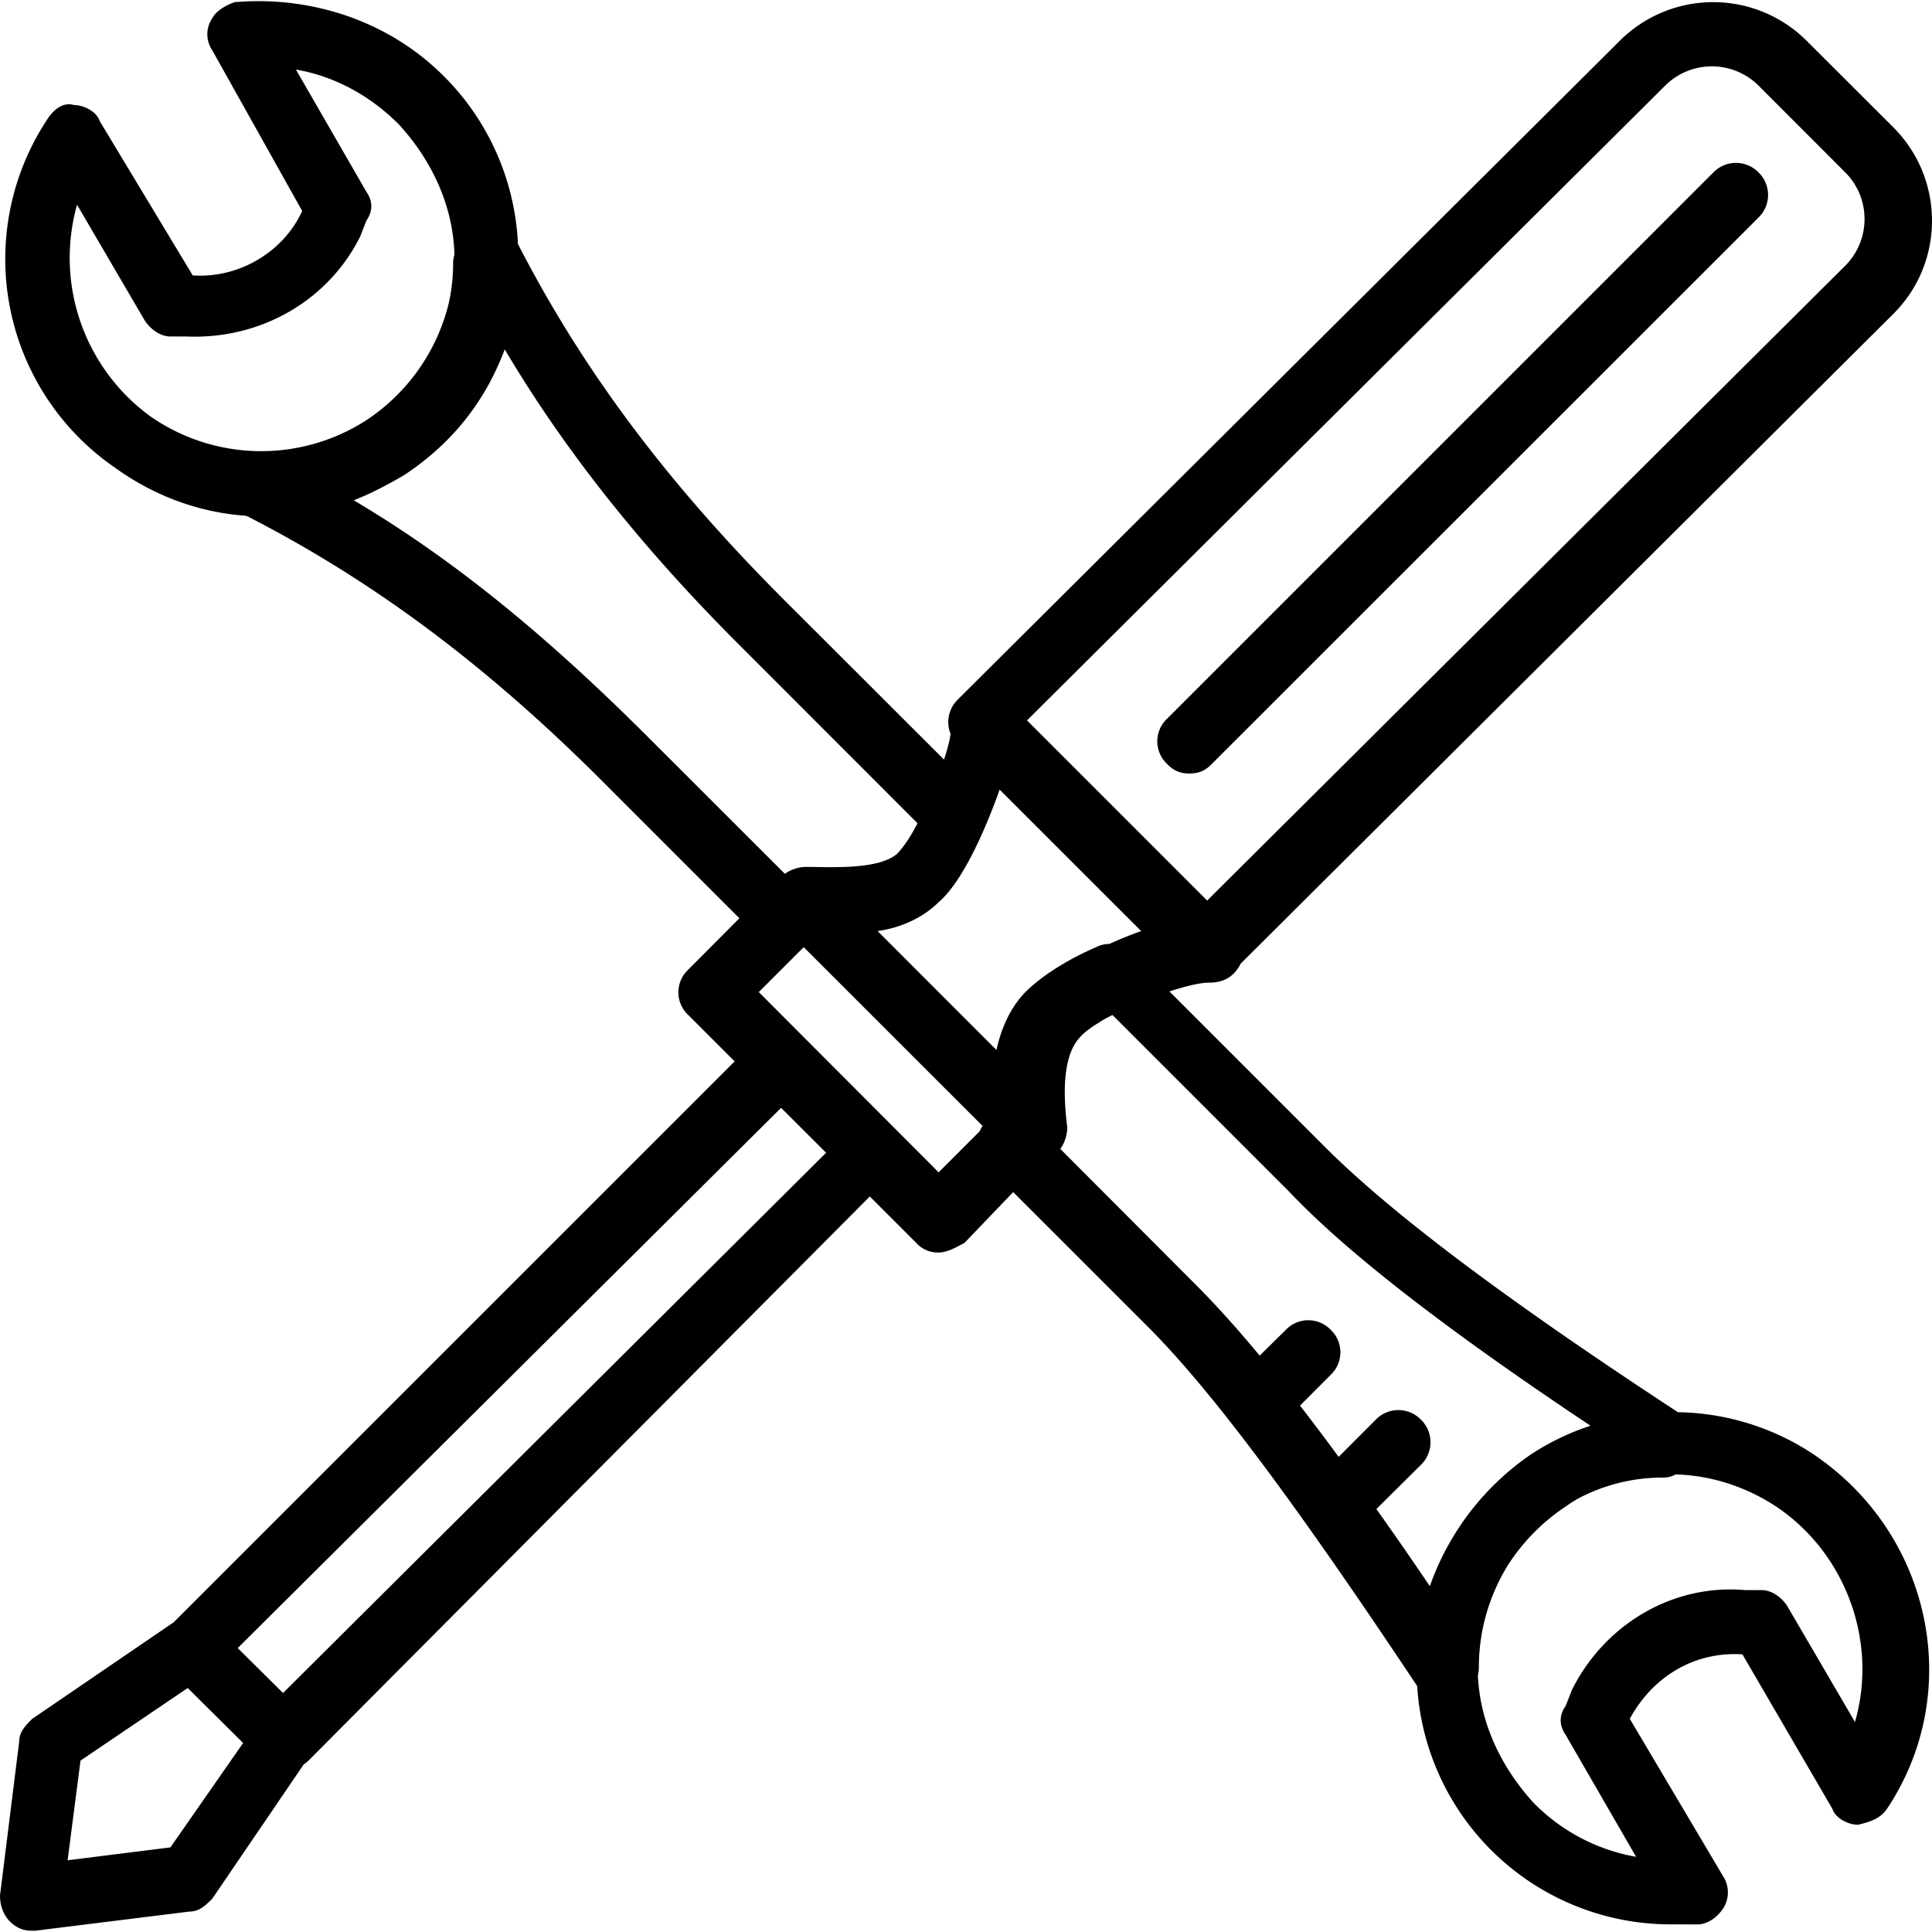 <svg xmlns="http://www.w3.org/2000/svg" width="32" height="32" viewBox="0 0 24 24">
    <path d="M22.602 18.117a3.124 3.124 0 0 0-1.758-.574c-2.153-1.41-3.563-2.473-4.39-3.3l-1.927-1.927c.203-.066.383-.109.489-.109.199 0 .316-.082.398-.238l8.106-8.07c.64-.637.64-1.676 0-2.317L22.44.504a1.643 1.643 0 0 0-2.316 0L11.898 8.69a.391.391 0 0 0-.09.426c-.011.09-.042.2-.081.32L9.742 7.454C8.27 5.98 7.234 4.586 6.434 3.031A3.144 3.144 0 0 0 5.512.945c-.68-.68-1.637-1-2.598-.918-.117.04-.238.118-.277.2a.353.353 0 0 0 0 .398l1.117 1.996c-.238.52-.8.84-1.36.8L1.239 1.505c-.039-.121-.199-.2-.32-.2-.121-.038-.238.04-.32.16a3.146 3.146 0 0 0 .84 4.352c.496.356 1.054.551 1.617.59.007.004.011.008.02.008 1.558.8 2.956 1.84 4.394 3.277l1.715 1.715-.637.64a.385.385 0 0 0 0 .56l.578.578-6.969 6.968-1.758 1.2c-.078.078-.16.16-.16.277L0 23.547c0 .121.04.238.121.32.078.078.16.117.277.117h.04l1.917-.238c.122 0 .2-.078.282-.16l1.136-1.668a.384.384 0 0 0 .059-.047l6.973-7.008.578.578a.357.357 0 0 0 .277.118c.121 0 .238-.079.32-.118l.606-.632 1.672 1.671c.836.836 1.914 2.313 3.347 4.465a3.153 3.153 0 0 0 3.16 2.96l.32.001c.118 0 .24-.078.321-.199a.368.368 0 0 0 0-.398l-1.16-1.957c.281-.52.8-.84 1.399-.801l1.117 1.918c.039.12.199.199.32.199.16-.04.277-.078.36-.2.956-1.437.558-3.355-.84-4.35zm-8.985-6.351c-.281.12-.64.32-.879.558-.191.196-.3.453-.36.719l-1.476-1.477c.278-.039.559-.16.758-.359.281-.238.559-.84.758-1.398l1.758 1.757a4.905 4.905 0 0 0-.395.16.361.361 0 0 0-.164.04zm7.07-10.704a.823.823 0 0 1 1.157 0l1.078 1.079c.32.32.32.84 0 1.16l-7.926 7.886-2.238-2.238zM.957 2.543l.84 1.437c.078.118.2.2.32.2h.2c.917.039 1.757-.442 2.156-1.239l.078-.199c.082-.12.082-.242 0-.36L3.676.864c.476.082.918.32 1.277.68.41.445.676 1.012.692 1.617-.008.031-.016.063-.016.102 0 .183-.02.363-.063.539a2.439 2.439 0 0 1-1.015 1.418 2.41 2.41 0 0 1-2.676-.043 2.435 2.435 0 0 1-.918-2.633zm3.438 3.672c.199-.078.437-.2.636-.32.598-.399 1-.918 1.239-1.555.757 1.277 1.718 2.476 2.914 3.672l2.214 2.215c-.085.164-.175.3-.257.382-.239.2-.836.16-1.118.16a.463.463 0 0 0-.273.086L8.066 9.172c-1.238-1.238-2.394-2.2-3.671-2.957zM2.117 22.949l-1.277.16.16-1.238 1.332-.902.688.683zm1.399-1.918l-.563-.558 6.75-6.711.559.558zm8.144-6.468l-2.234-2.239.558-.558 2.223 2.222a.198.198 0 0 0-.035.063zm1.512-.29a.48.48 0 0 0 .086-.27 3.414 3.414 0 0 1-.031-.433c0-.261.043-.535.191-.687.05-.059.14-.125.254-.192 0-.004.004-.004.004-.004.043-.027.094-.054.144-.078l2.192 2.192c.718.758 1.953 1.715 3.746 2.91a3.092 3.092 0 0 0-.75.363 3.316 3.316 0 0 0-1.246 1.63c-.23-.34-.45-.657-.664-.958l.554-.55a.391.391 0 0 0 0-.56.39.39 0 0 0-.562 0l-.461.462a26.896 26.896 0 0 0-.48-.637l.382-.383a.385.385 0 0 0 0-.558.385.385 0 0 0-.558 0l-.325.32c-.285-.344-.55-.637-.793-.88zm9.871 7.118l-.84-1.438c-.078-.121-.2-.2-.32-.2h-.2c-.917-.081-1.757.438-2.156 1.24l-.078.198c-.082.118-.082.239 0 .36l.875 1.515a2.35 2.35 0 0 1-1.277-.675c-.402-.442-.664-.993-.688-1.582a.394.394 0 0 0 .012-.098c0-.45.125-.871.34-1.234h.004v-.008c.187-.297.433-.555.734-.754.047-.035.094-.063.145-.094a2.241 2.241 0 0 1 1.05-.266.33.33 0 0 0 .172-.039c.461.012.922.168 1.305.438.84.601 1.2 1.68.922 2.637zm0 0"/>
    <path d="M14.496 9.488c.078.082.16.121.277.121.122 0 .204-.039.282-.12l6.789-6.786a.39.39 0 0 0 0-.562.391.391 0 0 0-.559 0L14.496 8.93a.385.385 0 0 0 0 .558zm0 0"/>
</svg>

